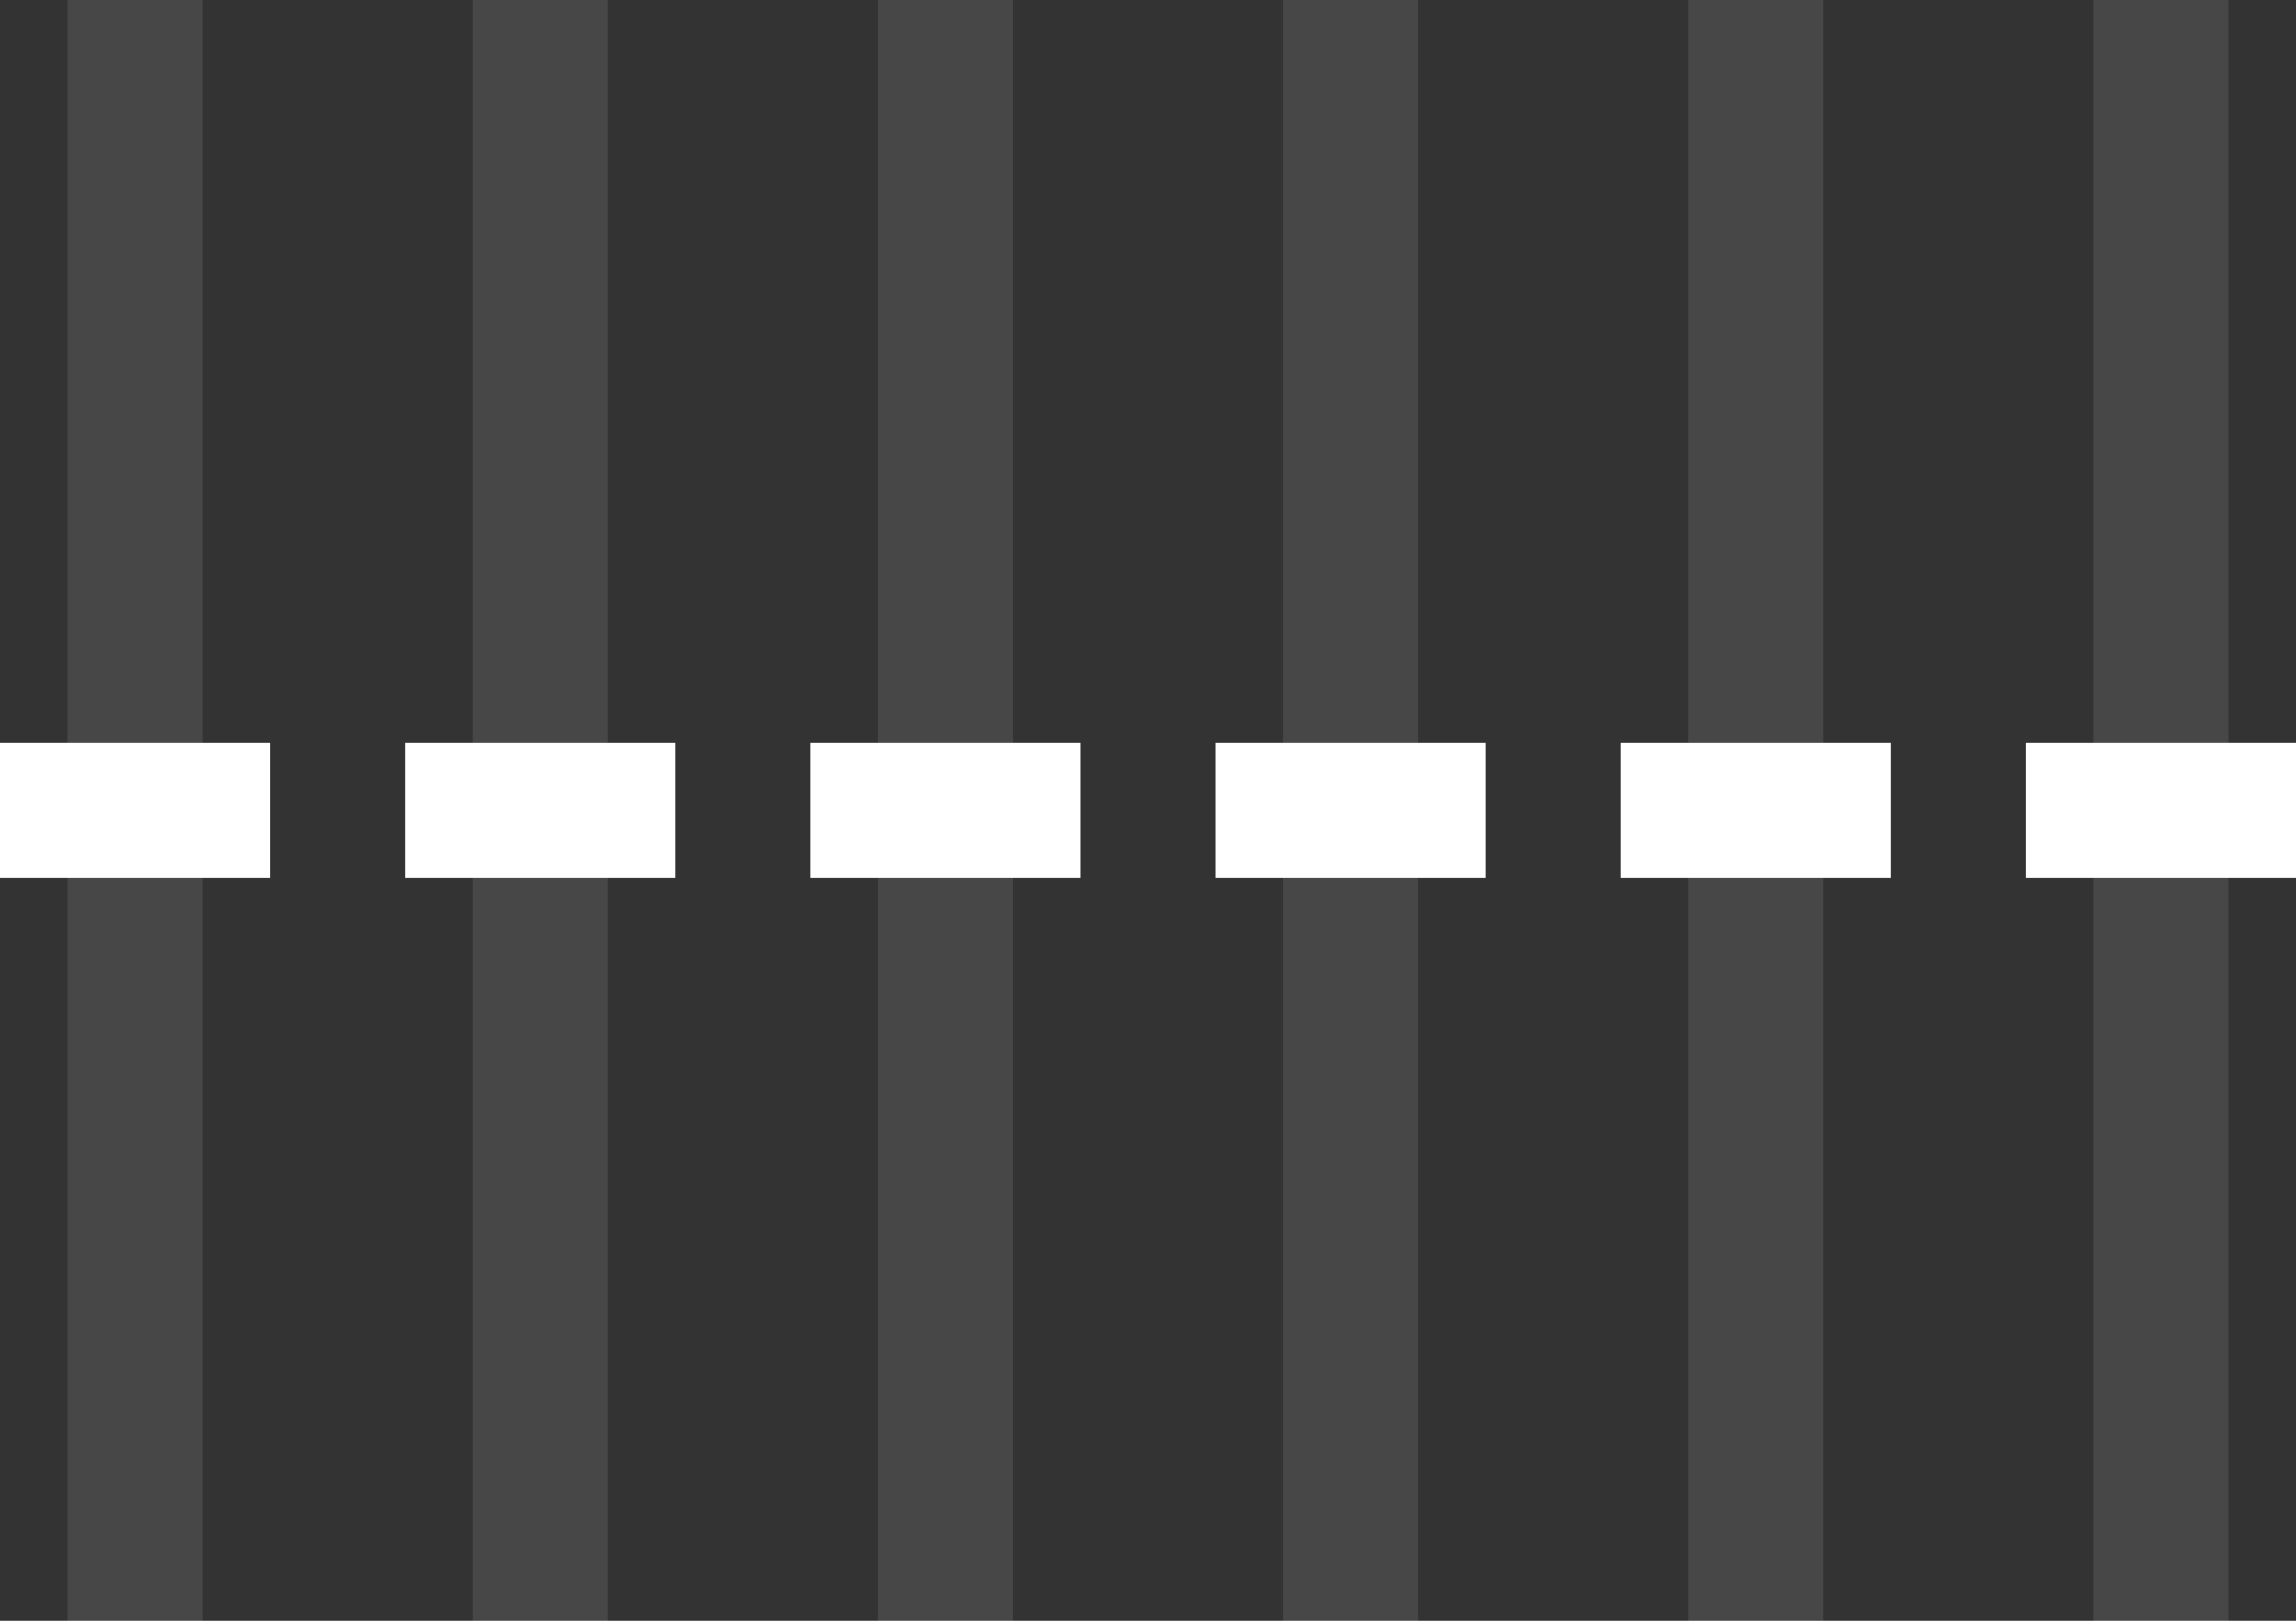 <?xml version="1.0" encoding="UTF-8"?>
<svg width="34px" height="24px" viewBox="0 0 34 24" version="1.1" xmlns="http://www.w3.org/2000/svg" xmlns:xlink="http://www.w3.org/1999/xlink">
    <rect x="0" y="0" width="34" height="24" fill="#333333" stroke="none"/>
    <!-- Generator: sketchtool 49.1 (51147) - http://www.bohemiancoding.com/sketch -->
    <title>34FD139A-D339-479F-A1CC-8F7D580F6B95</title>
    <desc>Created with sketchtool.</desc>
    <defs></defs>
    <g id="content" stroke="none" stroke-width="1" fill="none" fill-rule="evenodd">
        <g id="exoscope_episode" transform="translate(-279, -4410)" fill="#FFFFFF">
            <g id="6" transform="translate(240, 3800)">
                <g id="expert" transform="translate(0, 594)">
                    <g id="ocenka" transform="translate(24, 16)">
                        <g id="no-changes">
                            <g id="no_changes" transform="translate(32, 12) scale(-1, 1) translate(-32, -12) translate(15, 0)">
                                <rect id="Rectangle-2" opacity="0.1" x="1" y="0" width="2" height="24"></rect>
                                <rect id="Rectangle-2" opacity="0.1" x="7" y="0" width="2" height="24"></rect>
                                <rect id="Rectangle-2" opacity="0.1" x="13" y="0" width="2" height="24"></rect>
                                <rect id="Rectangle-2" opacity="0.1" x="19" y="0" width="2" height="24"></rect>
                                <rect id="Rectangle-2" opacity="0.1" x="25" y="0" width="2" height="24"></rect>
                                <rect id="Rectangle-2" opacity="0.1" x="31" y="0" width="2" height="24"></rect>
                                <rect id="Rectangle-4" x="6" y="11" width="4" height="2"></rect>
                                <rect id="Rectangle-4" x="12" y="11" width="4" height="2"></rect>
                                <rect id="Rectangle-4" x="0" y="11" width="4" height="2"></rect>
                                <rect id="Rectangle-4" x="18" y="11" width="4" height="2"></rect>
                                <rect id="Rectangle-4" x="24" y="11" width="4" height="2"></rect>
                                <rect id="Rectangle-4" x="30" y="11" width="4" height="2"></rect>
                            </g>
                        </g>
                    </g>
                </g>
            </g>
        </g>
    </g>
</svg>